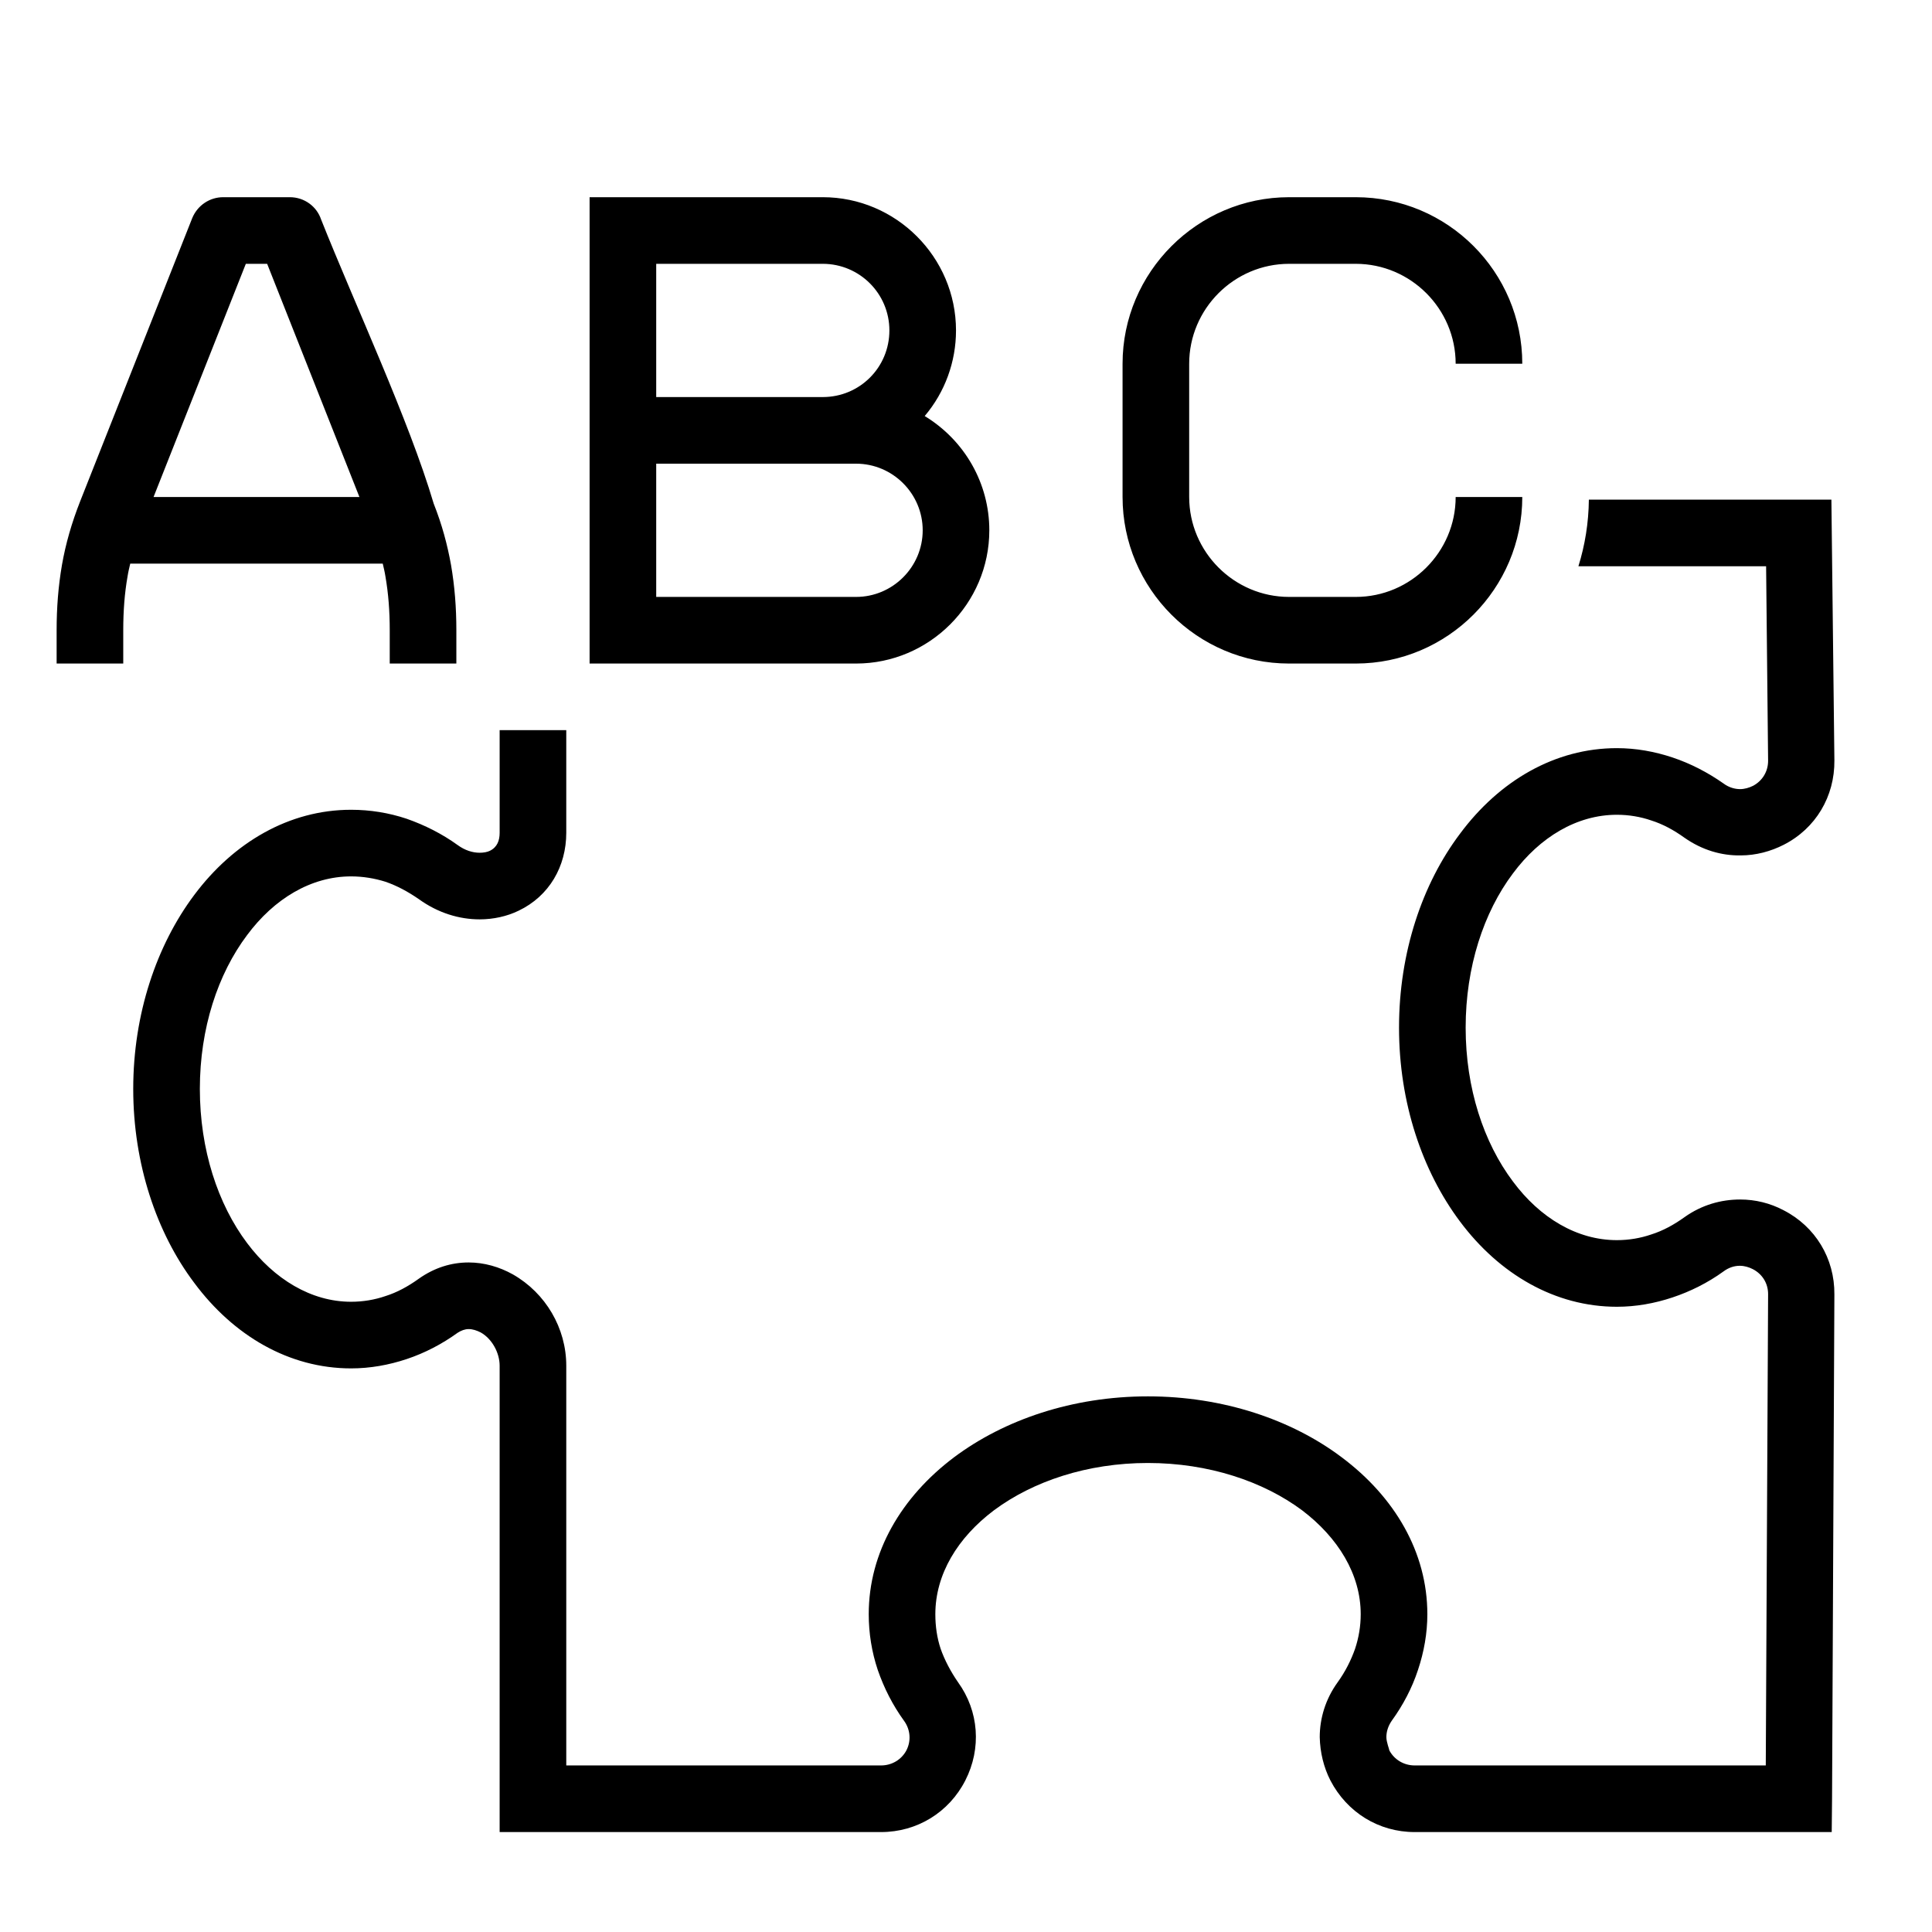 <?xml version="1.0" encoding="UTF-8"?>
<svg id="part_description" xmlns="http://www.w3.org/2000/svg" viewBox="0 0 580 580">
  <path d="M535.4,363.3c-4-2.1-8.4-3.2-13-3.2-5.7,0-11.5,1.6-16.7,5.3-3.2,2.3-6.5,4.1-10,5.2-3.2,1.1-6.7,1.7-10.3,1.7-12,0-23.1-6.7-31.2-17.6-8.8-11.7-14.2-28-14.2-46.2s5.4-34.6,14.2-46.3c8.1-10.9,19.2-17.6,31.2-17.6,3.6,0,7.1.6,10.3,1.7,3.5,1.1,6.8,2.9,10,5.2,5.3,3.7,11.1,5.4,16.9,5.3,4.5,0,9-1.2,12.9-3.2,9.6-4.9,15.3-14.5,15.2-25.3l-.9-78.3h-72.81c-.07,6.96-1.17,13.67-3.14,20h56.35l.6,58.4c0,3.2-1.7,6-4.5,7.5-1.2.6-2.6,1-3.9,1-1.6,0-3.4-.5-5-1.7-4.7-3.3-9.9-6-15.3-7.8-5.4-1.8-11-2.8-16.7-2.8-18.6,0-35.3,9.8-47.1,25.7-11.3,15-18.3,35.6-18.3,58.2s7,43.1,18.3,58.2c11.8,15.8,28.5,25.6,47.1,25.6,5.7,0,11.3-1,16.7-2.8,5.4-1.8,10.6-4.4,15.3-7.8,1.6-1.2,3.3-1.7,4.9-1.7,1.4,0,2.7.4,3.9,1,2.9,1.5,4.6,4.3,4.6,7.5l-.7,141.5h-105.4c-3.2,0-6.1-1.7-7.6-4.5,0-.3-.9-2.5-.9-4,0-1.6.5-3.3,1.6-4.9,3.4-4.7,6.1-9.8,7.9-15.3,1.8-5.4,2.8-11,2.8-16.7,0-18.6-9.8-35.2-25.7-47.1-15-11.3-35.6-18.3-58.2-18.3s-43.1,7-58.2,18.3c-15.8,11.9-25.6,28.5-25.6,47.1,0,5.7.9,11.3,2.7,16.7,1.9,5.5,4.5,10.6,7.9,15.3,1.9,2.6,2.2,6,.7,8.9-1.5,2.8-4.4,4.5-7.6,4.5h-94.5v-120c0-11.3-6.2-21.8-16-27.4-4.1-2.3-8.7-3.6-13.3-3.6-5.1,0-10.2,1.5-15,4.9-3.2,2.3-6.5,4.1-10,5.2-3.2,1.1-6.7,1.7-10.3,1.7-12,0-23.1-6.8-31.2-17.6-8.8-11.7-14.2-28.1-14.2-46.3s5.4-34.5,14.2-46.2c8.1-10.9,19.2-17.6,31.2-17.6,3.6,0,7.1.6,10.3,1.6,3.5,1.2,6.8,3,10,5.2,5.8,4.2,12.2,6.1,18.3,6.1,4.1,0,8.2-.9,11.7-2.6,9.2-4.4,14.3-13.3,14.3-23.4v-30.8h-20v30.8c0,2.3-.7,4.3-2.9,5.4-.8.4-1.9.6-3.1.6-2.1,0-4.4-.7-6.6-2.3-4.7-3.4-9.9-6-15.3-7.9-5.4-1.8-11-2.7-16.7-2.7-18.6,0-35.3,9.8-47.1,25.6-11.3,15.1-18.3,35.7-18.3,58.2s7,43.2,18.3,58.2c11.8,15.9,28.5,25.7,47.1,25.7,5.7,0,11.3-1,16.7-2.8,5.4-1.8,10.6-4.5,15.3-7.9,1.1-.7,2.2-1.1,3.3-1.1,1.2,0,2.4.4,3.6,1,3.4,1.9,5.7,6.1,5.7,10v140h114.5c10.8,0,20.4-5.9,25.3-15.5,4.9-9.6,4.1-20.8-2.2-29.5-2.2-3.2-4-6.6-5.2-10-1.1-3.3-1.6-6.8-1.6-10.4,0-12,6.7-23,17.6-31.2,11.7-8.7,28-14.2,46.2-14.2s34.6,5.5,46.3,14.2c10.8,8.2,17.6,19.2,17.6,31.2,0,3.6-.6,7.1-1.7,10.4-1.2,3.4-2.9,6.8-5.2,10-3.7,5.1-5.4,10.9-5.4,16.5.1,4.6,1.2,9.1,3.2,13,5,9.6,14.5,15.5,25.3,15.5h125.2l.1-10,.7-151.4c.1-10.8-5.7-20.4-15.3-25.3ZM17,199.2v-10c0-6.8.5-13.2,1.6-19.6,1.1-6.3,2.9-12.6,5.5-19.2l33.6-84.9c1.6-3.9,5.3-6.3,9.3-6.3h20c4.4,0,8.1,2.8,9.4,6.7,10.1,25.4,26.4,60.3,33.8,85.3,2.5,6.3,4.1,12.3,5.2,18.4,1.1,6.4,1.6,12.8,1.6,19.6v10h-20v-10c0-5.8-.4-11-1.3-16.2-.2-1.3-.5-2.5-.8-3.8H39.1c-.3,1.3-.6,2.5-.8,3.8-.9,5.1-1.3,10.4-1.3,16.2v10h-20ZM107.9,149.2l-27.7-70h-6.4l-27.7,70h61.8ZM177,199.2V59.2h70c22,0,40,18,40,40,0,9.4-3.3,18.5-9.4,25.7,12,7.3,19.4,20.2,19.4,34.3,0,22-18,40-40,40h-80ZM197,139.2v40h60c11,0,20-9,20-20s-9-20-20-20h-60ZM197,79.2v40h50c11.1,0,20-8.9,20-20s-9-20-20-20h-50ZM457,109.2h-20c0-16.5-13.5-30-30-30h-20c-16.5,0-30,13.5-30,30v40c0,16.5,13.5,30,30,30h20c16.5,0,30-13.5,30-30h20c0,27.5-22.4,50-50,50h-20c-27.6,0-50-22.5-50-50v-40c0-27.5,22.5-50,50-50h20c27.6,0,50,22.4,50,50Z"/>
</svg>